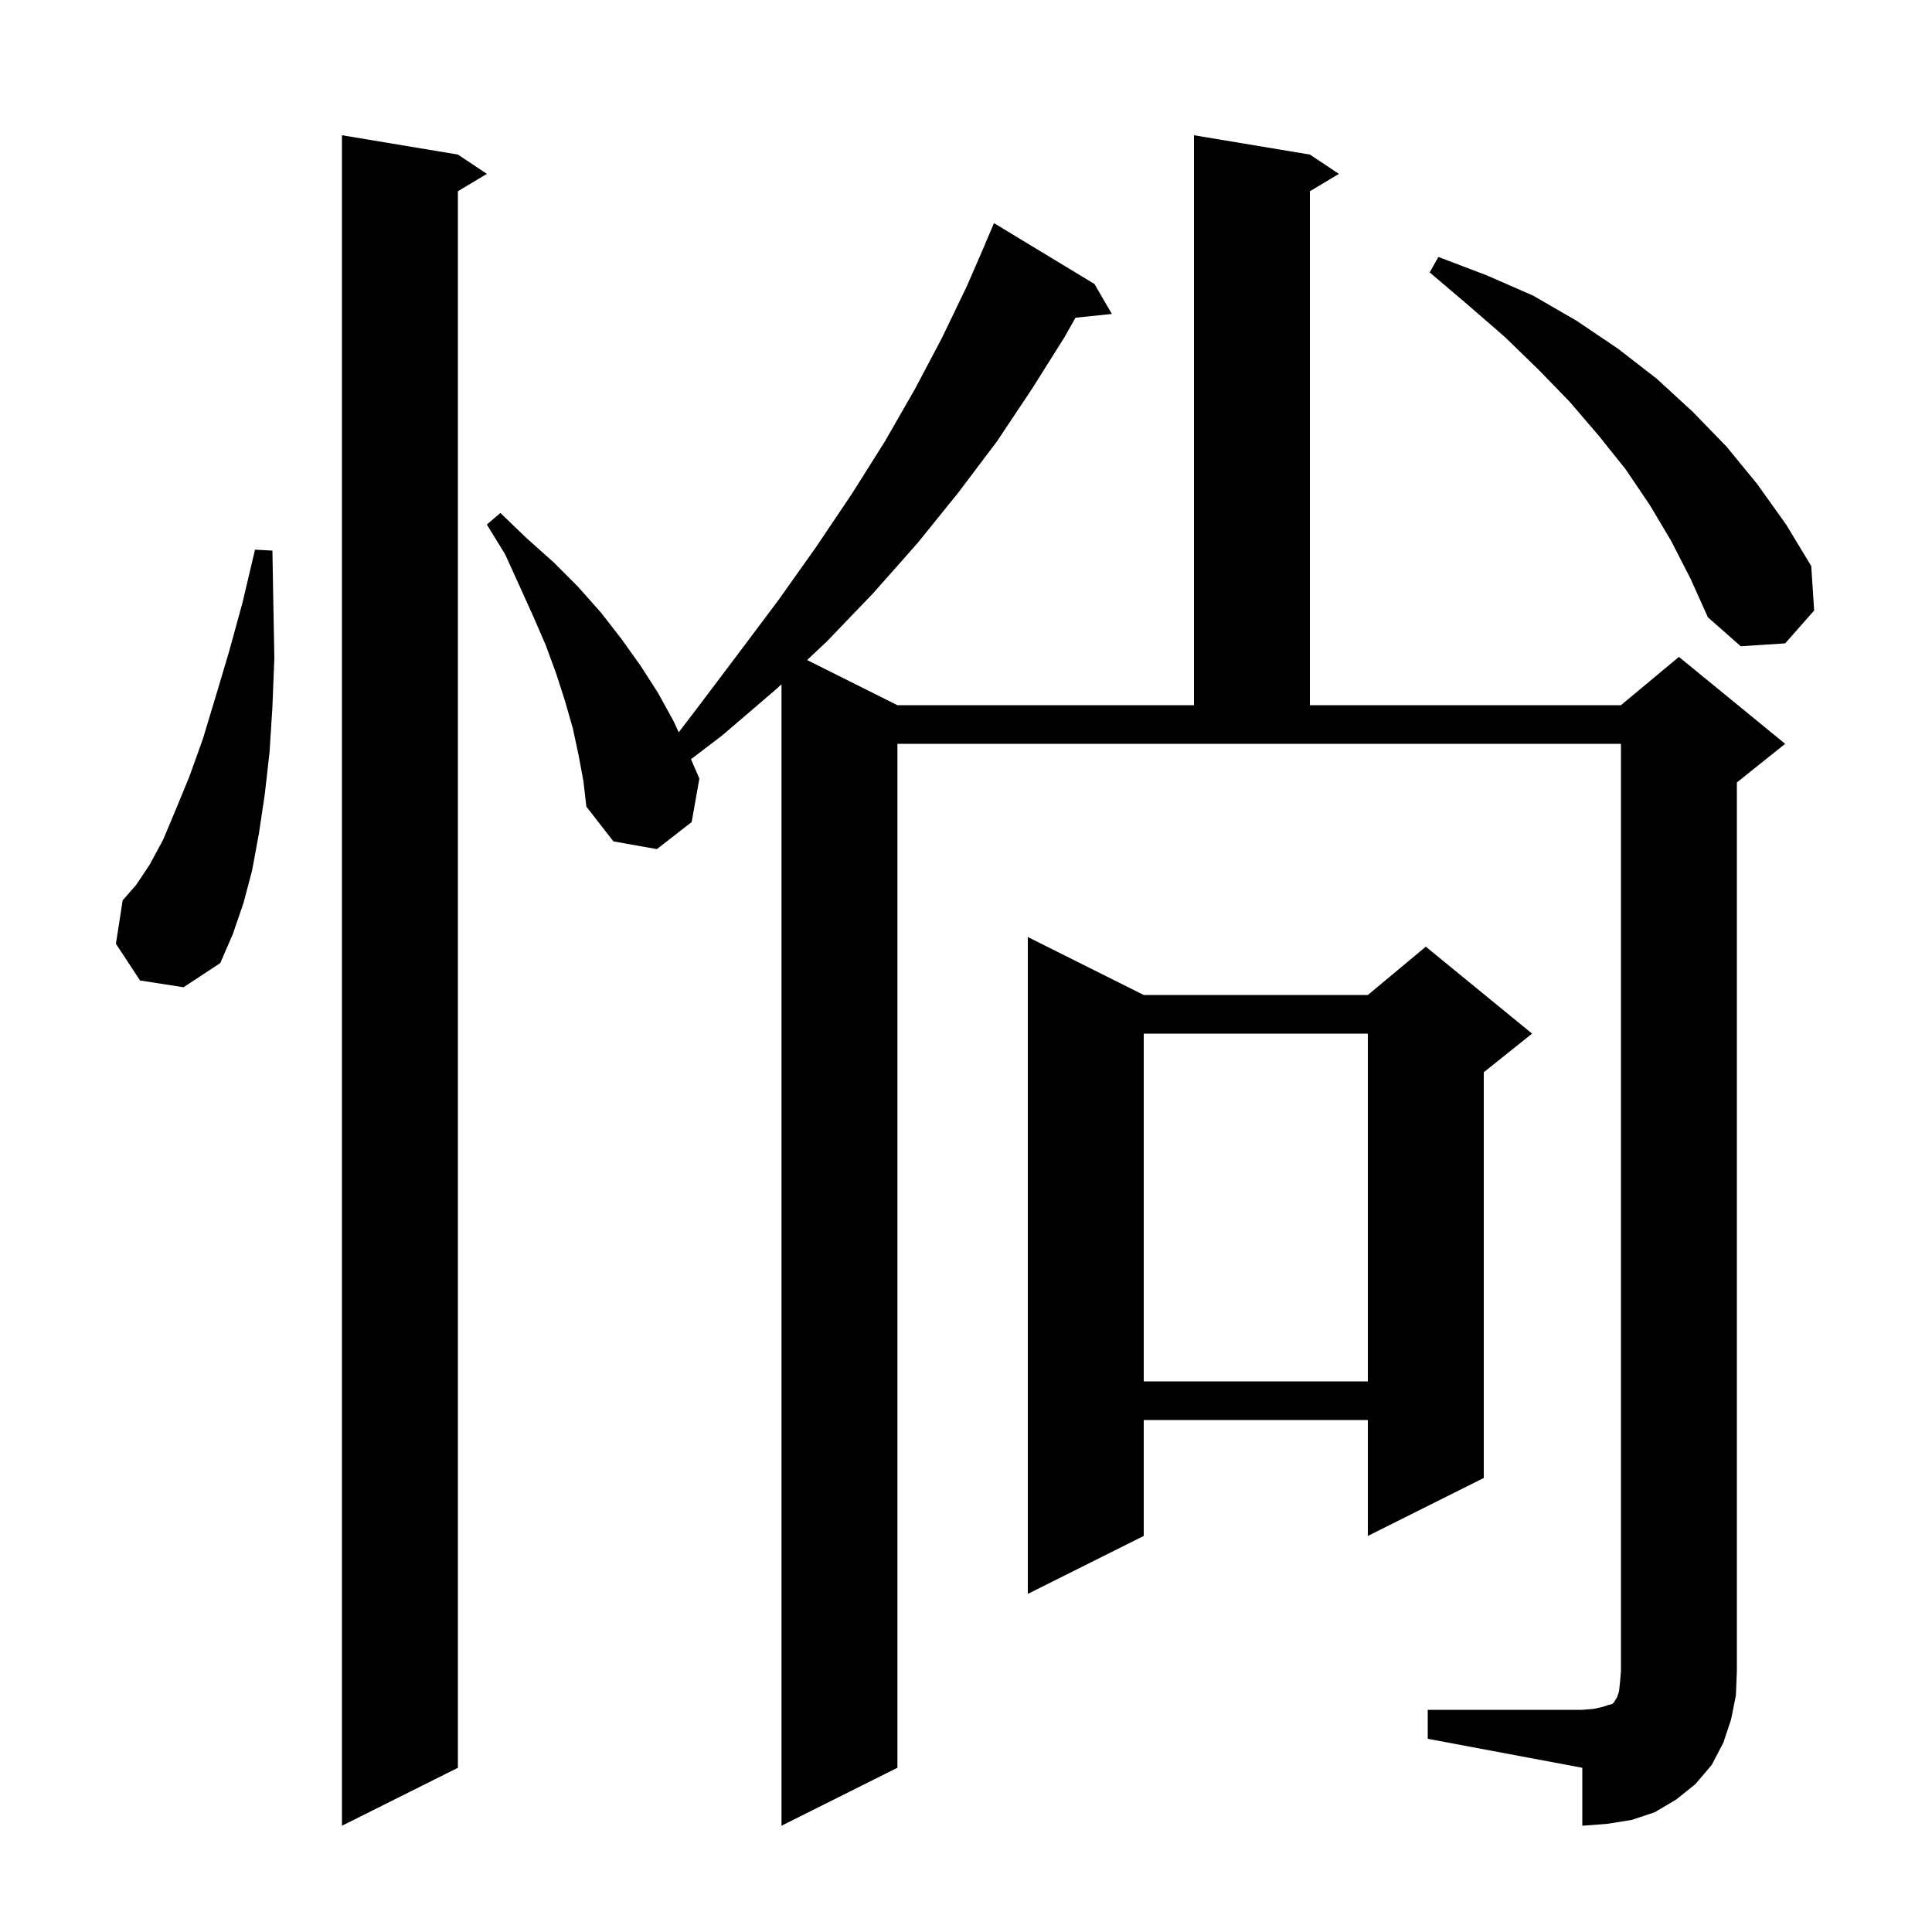 <svg xmlns="http://www.w3.org/2000/svg" xmlns:xlink="http://www.w3.org/1999/xlink" version="1.1" baseProfile="full" viewBox="0 0 200 200" width="200" height="200">
<g fill="black">
<path d="M 47.4 16.0 L 50.4 18.0 L 47.4 19.8 L 47.4 183.0 L 35.4 189.0 L 35.4 14.0 Z M 147.8 177.0 L 163.8 177.0 L 165.0 176.9 L 165.9 176.7 L 166.5 176.5 L 166.9 176.4 L 167.1 176.2 L 167.2 176.0 L 167.4 175.7 L 167.6 175.1 L 167.7 174.2 L 167.8 173.0 L 167.8 77.0 L 92.9 77.0 L 92.9 183.0 L 80.9 189.0 L 80.9 70.829 L 80.4 71.3 L 74.8 76.1 L 71.531 78.594 L 72.4 80.6 L 71.6 85.1 L 68.0 87.9 L 63.5 87.1 L 60.7 83.5 L 60.4 80.9 L 59.9 78.2 L 59.3 75.4 L 58.5 72.6 L 57.6 69.8 L 56.5 66.8 L 55.2 63.8 L 53.8 60.7 L 52.3 57.4 L 50.4 54.3 L 51.8 53.1 L 54.5 55.7 L 57.3 58.2 L 59.8 60.7 L 62.2 63.4 L 64.3 66.1 L 66.3 68.9 L 68.1 71.7 L 69.7 74.6 L 70.264 75.808 L 72.1 73.4 L 76.4 67.7 L 80.6 62.1 L 84.5 56.6 L 88.2 51.1 L 91.6 45.7 L 94.7 40.3 L 97.5 35.0 L 100.1 29.6 L 102.008 25.203 L 102.0 25.2 L 102.9 23.1 L 113.3 29.4 L 115.1 32.5 L 111.333 32.89 L 110.2 34.9 L 106.8 40.3 L 103.2 45.7 L 99.2 51.0 L 95.0 56.2 L 90.4 61.4 L 85.6 66.4 L 83.555 68.327 L 92.9 73.0 L 123.6 73.0 L 123.6 14.0 L 135.6 16.0 L 138.6 18.0 L 135.6 19.8 L 135.6 73.0 L 167.8 73.0 L 173.8 68.0 L 184.8 77.0 L 179.8 81.0 L 179.8 173.0 L 179.7 175.5 L 179.2 178.0 L 178.4 180.4 L 177.2 182.7 L 175.5 184.7 L 173.5 186.3 L 171.3 187.6 L 168.9 188.4 L 166.4 188.8 L 163.8 189.0 L 163.8 183.0 L 147.8 180.0 Z M 118.4 103.0 L 141.6 103.0 L 147.6 98.0 L 158.6 107.0 L 153.6 111.0 L 153.6 153.0 L 141.6 159.0 L 141.6 147.0 L 118.4 147.0 L 118.4 159.0 L 106.4 165.0 L 106.4 97.0 Z M 118.4 107.0 L 118.4 143.0 L 141.6 143.0 L 141.6 107.0 Z M 14.5 101.5 L 12.0 97.7 L 12.7 93.2 L 14.1 91.6 L 15.5 89.5 L 16.9 86.9 L 18.2 83.8 L 19.6 80.4 L 21.0 76.5 L 22.3 72.2 L 23.7 67.5 L 25.1 62.4 L 26.4 56.9 L 28.2 57.0 L 28.3 62.7 L 28.4 68.1 L 28.2 73.2 L 27.9 77.9 L 27.4 82.3 L 26.8 86.3 L 26.1 90.1 L 25.2 93.5 L 24.1 96.7 L 22.8 99.7 L 19.0 102.2 Z M 173.0 56.0 L 170.8 52.3 L 168.3 48.6 L 165.5 45.1 L 162.5 41.6 L 159.3 38.3 L 155.8 34.9 L 152.0 31.6 L 148.0 28.2 L 148.9 26.6 L 153.9 28.5 L 158.7 30.6 L 163.2 33.2 L 167.5 36.1 L 171.5 39.2 L 175.2 42.6 L 178.7 46.2 L 181.9 50.1 L 184.9 54.3 L 187.5 58.6 L 187.8 63.2 L 184.8 66.6 L 180.2 66.9 L 176.8 63.9 L 175.0 59.9 Z " />
</g>
</svg>
